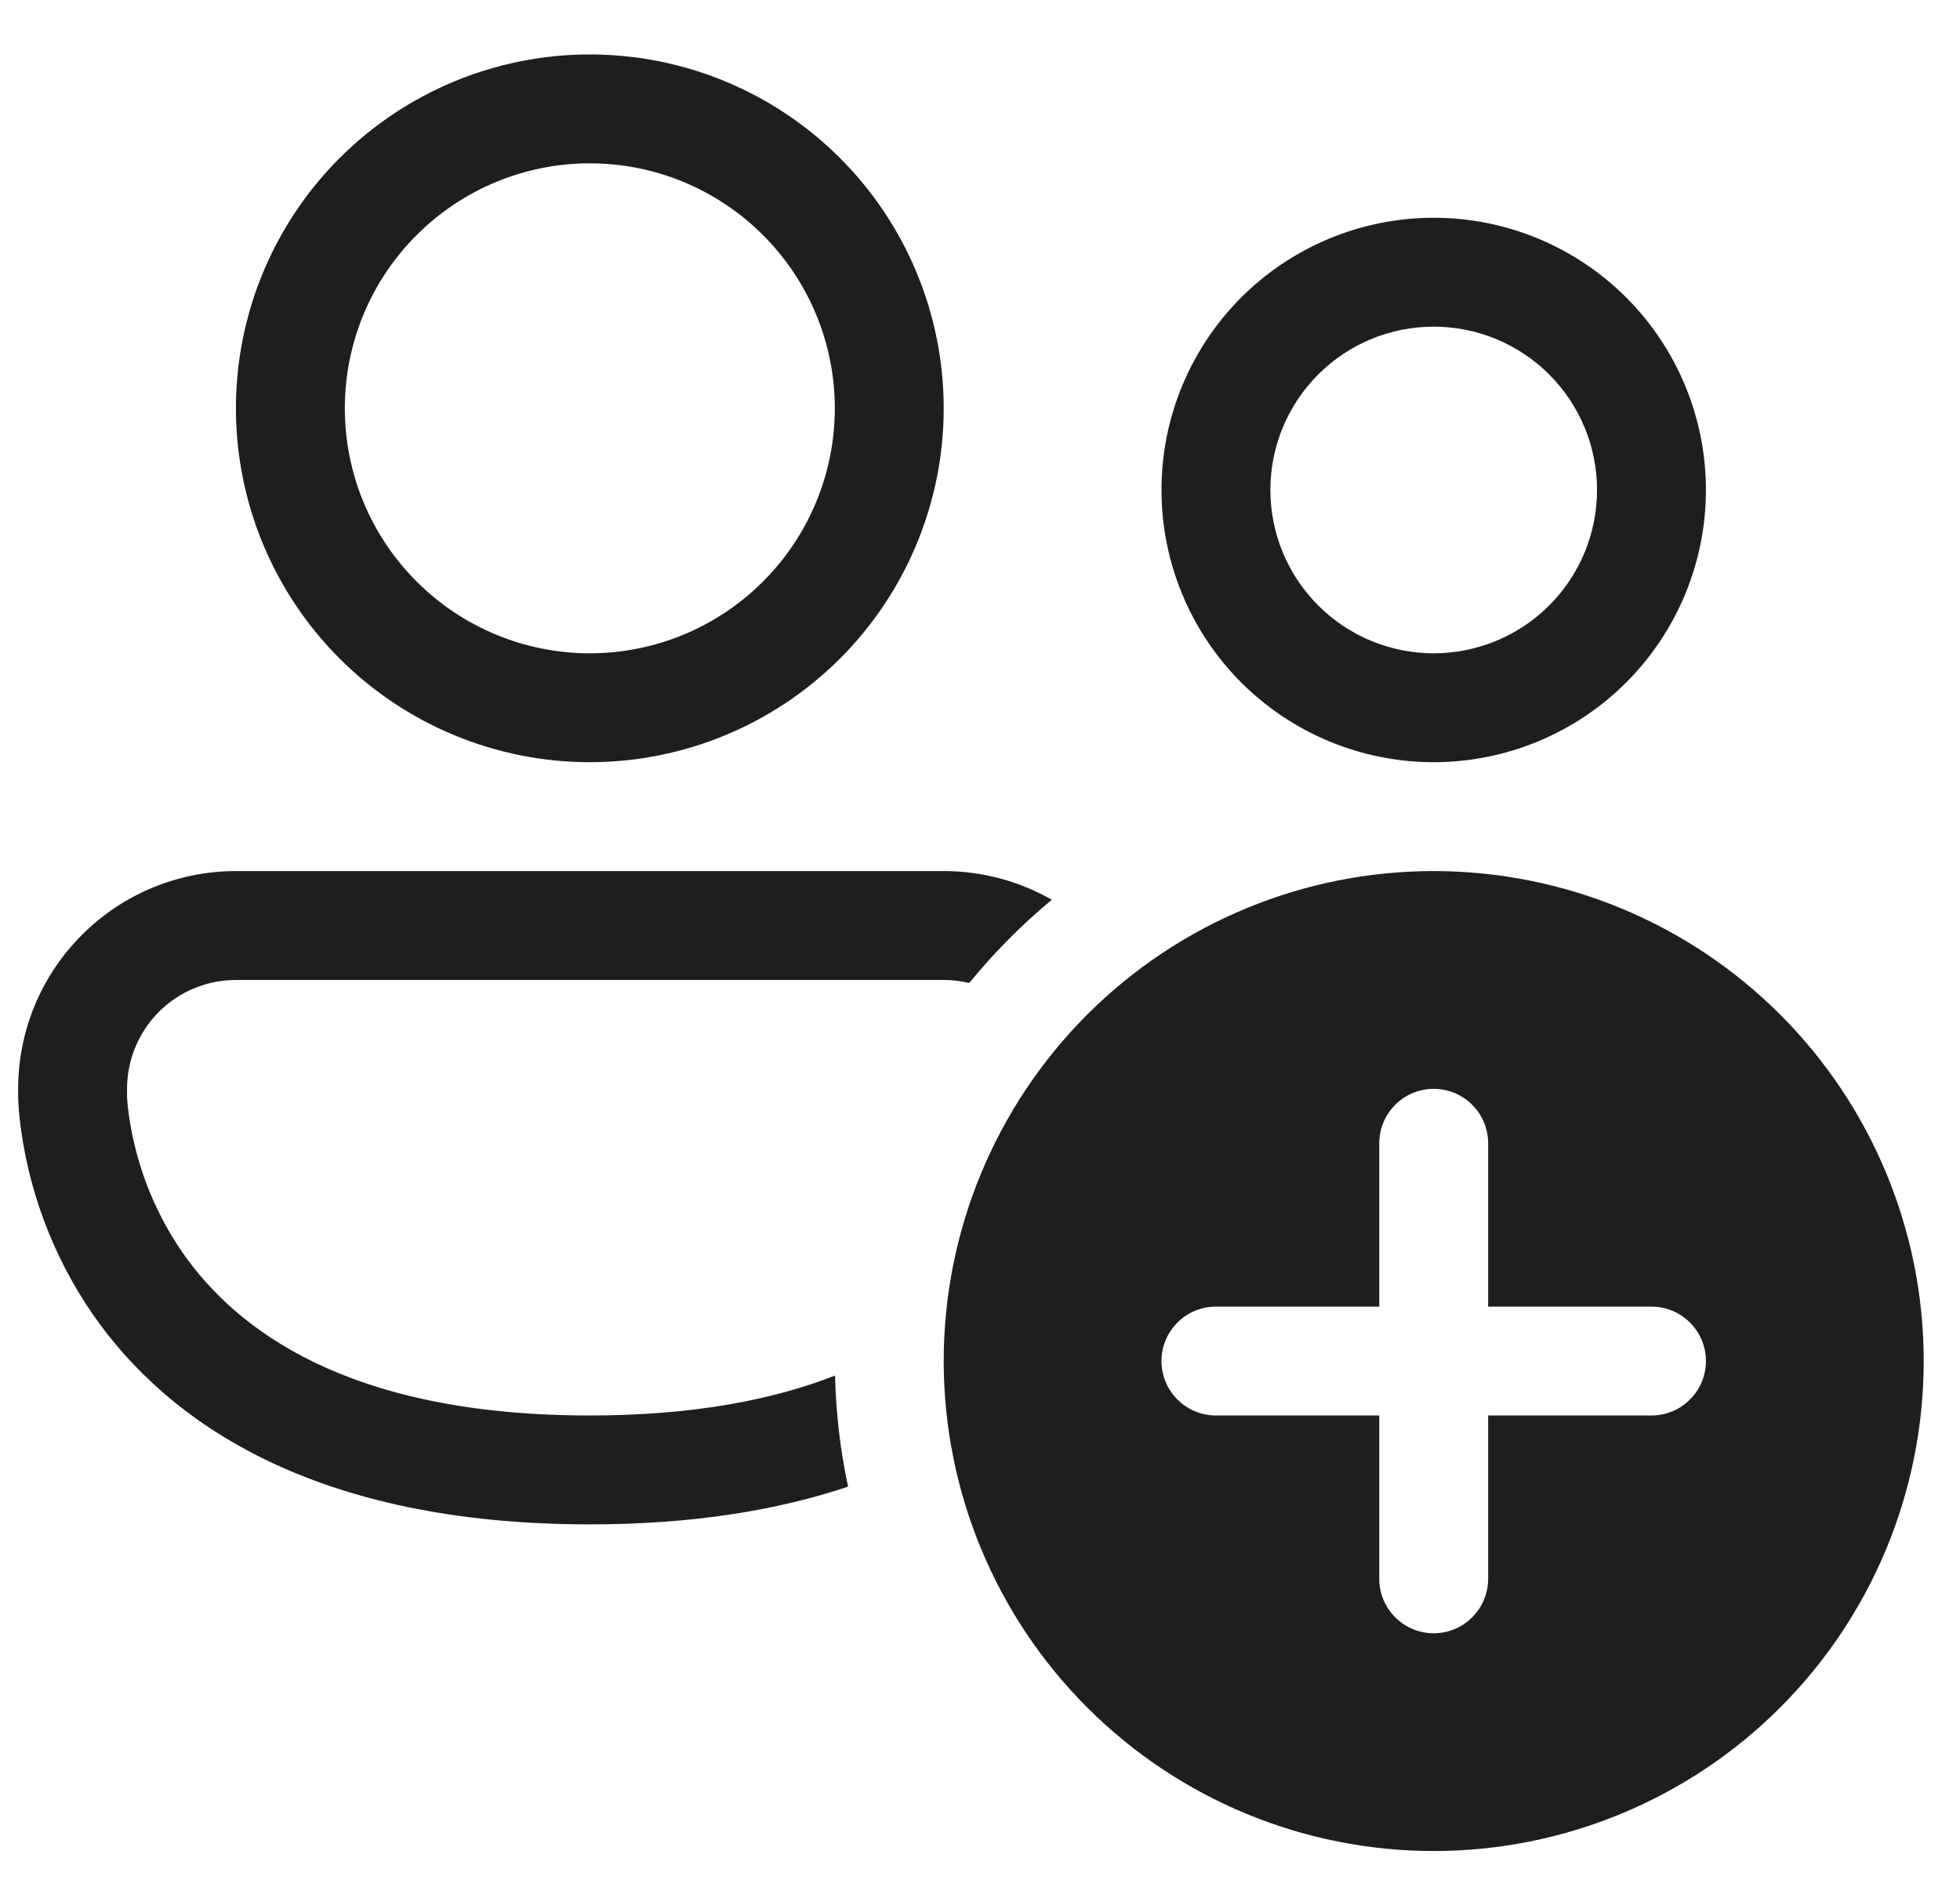 <svg width="27" height="26" viewBox="0 0 27 26" fill="none" xmlns="http://www.w3.org/2000/svg">
<path d="M4.75 5.625C4.75 4.73 5.106 3.871 5.739 3.239C6.371 2.606 7.23 2.25 8.125 2.25C9.02 2.25 9.879 2.606 10.511 3.239C11.144 3.871 11.5 4.73 11.5 5.625C11.5 6.52 11.144 7.379 10.511 8.011C9.879 8.644 9.02 9 8.125 9C7.23 9 6.371 8.644 5.739 8.011C5.106 7.379 4.75 6.52 4.75 5.625ZM8.125 0.75C6.832 0.75 5.592 1.264 4.678 2.178C3.764 3.092 3.25 4.332 3.25 5.625C3.25 6.918 3.764 8.158 4.678 9.072C5.592 9.986 6.832 10.5 8.125 10.5C9.418 10.5 10.658 9.986 11.572 9.072C12.486 8.158 13 6.918 13 5.625C13 4.332 12.486 3.092 11.572 2.178C10.658 1.264 9.418 0.75 8.125 0.75ZM0.25 15C0.25 14.204 0.566 13.441 1.129 12.879C1.691 12.316 2.454 12 3.25 12H13C13.522 12 14.036 12.136 14.489 12.395C14.073 12.741 13.694 13.123 13.352 13.542C13.237 13.514 13.119 13.5 13 13.5H3.25C2.852 13.5 2.471 13.658 2.189 13.939C1.908 14.221 1.75 14.602 1.75 15V15.117L1.76 15.242C1.842 15.96 2.098 16.649 2.507 17.245C3.238 18.302 4.769 19.5 8.125 19.5C9.556 19.5 10.655 19.282 11.503 18.95C11.516 19.474 11.576 19.985 11.683 20.48C10.714 20.805 9.543 21 8.125 21C4.356 21 2.325 19.62 1.273 18.099C0.719 17.292 0.374 16.361 0.268 15.389C0.259 15.301 0.253 15.214 0.25 15.126V15ZM17.5 6.75C17.5 6.153 17.737 5.581 18.159 5.159C18.581 4.737 19.153 4.5 19.75 4.5C20.347 4.5 20.919 4.737 21.341 5.159C21.763 5.581 22 6.153 22 6.75C22 7.347 21.763 7.919 21.341 8.341C20.919 8.763 20.347 9 19.75 9C19.153 9 18.581 8.763 18.159 8.341C17.737 7.919 17.5 7.347 17.5 6.75ZM19.75 3C18.755 3 17.802 3.395 17.098 4.098C16.395 4.802 16 5.755 16 6.75C16 7.745 16.395 8.698 17.098 9.402C17.802 10.105 18.755 10.5 19.75 10.5C20.745 10.5 21.698 10.105 22.402 9.402C23.105 8.698 23.5 7.745 23.5 6.75C23.5 5.755 23.105 4.802 22.402 4.098C21.698 3.395 20.745 3 19.75 3ZM26.5 18.75C26.5 20.54 25.789 22.257 24.523 23.523C23.257 24.789 21.54 25.5 19.75 25.5C17.96 25.5 16.243 24.789 14.977 23.523C13.711 22.257 13 20.54 13 18.75C13 16.96 13.711 15.243 14.977 13.977C16.243 12.711 17.96 12 19.75 12C21.54 12 23.257 12.711 24.523 13.977C25.789 15.243 26.5 16.96 26.5 18.75ZM20.5 15.75C20.5 15.551 20.421 15.36 20.28 15.22C20.14 15.079 19.949 15 19.75 15C19.551 15 19.36 15.079 19.22 15.22C19.079 15.36 19 15.551 19 15.75V18H16.75C16.551 18 16.36 18.079 16.22 18.22C16.079 18.36 16 18.551 16 18.75C16 18.949 16.079 19.14 16.22 19.28C16.36 19.421 16.551 19.5 16.75 19.5H19V21.75C19 21.949 19.079 22.14 19.22 22.28C19.36 22.421 19.551 22.5 19.75 22.5C19.949 22.5 20.14 22.421 20.28 22.28C20.421 22.14 20.5 21.949 20.5 21.75V19.5H22.75C22.949 19.5 23.14 19.421 23.28 19.28C23.421 19.14 23.5 18.949 23.5 18.75C23.5 18.551 23.421 18.36 23.28 18.22C23.14 18.079 22.949 18 22.75 18H20.5V15.75Z" fill="#1E1E1E"/>
</svg>
